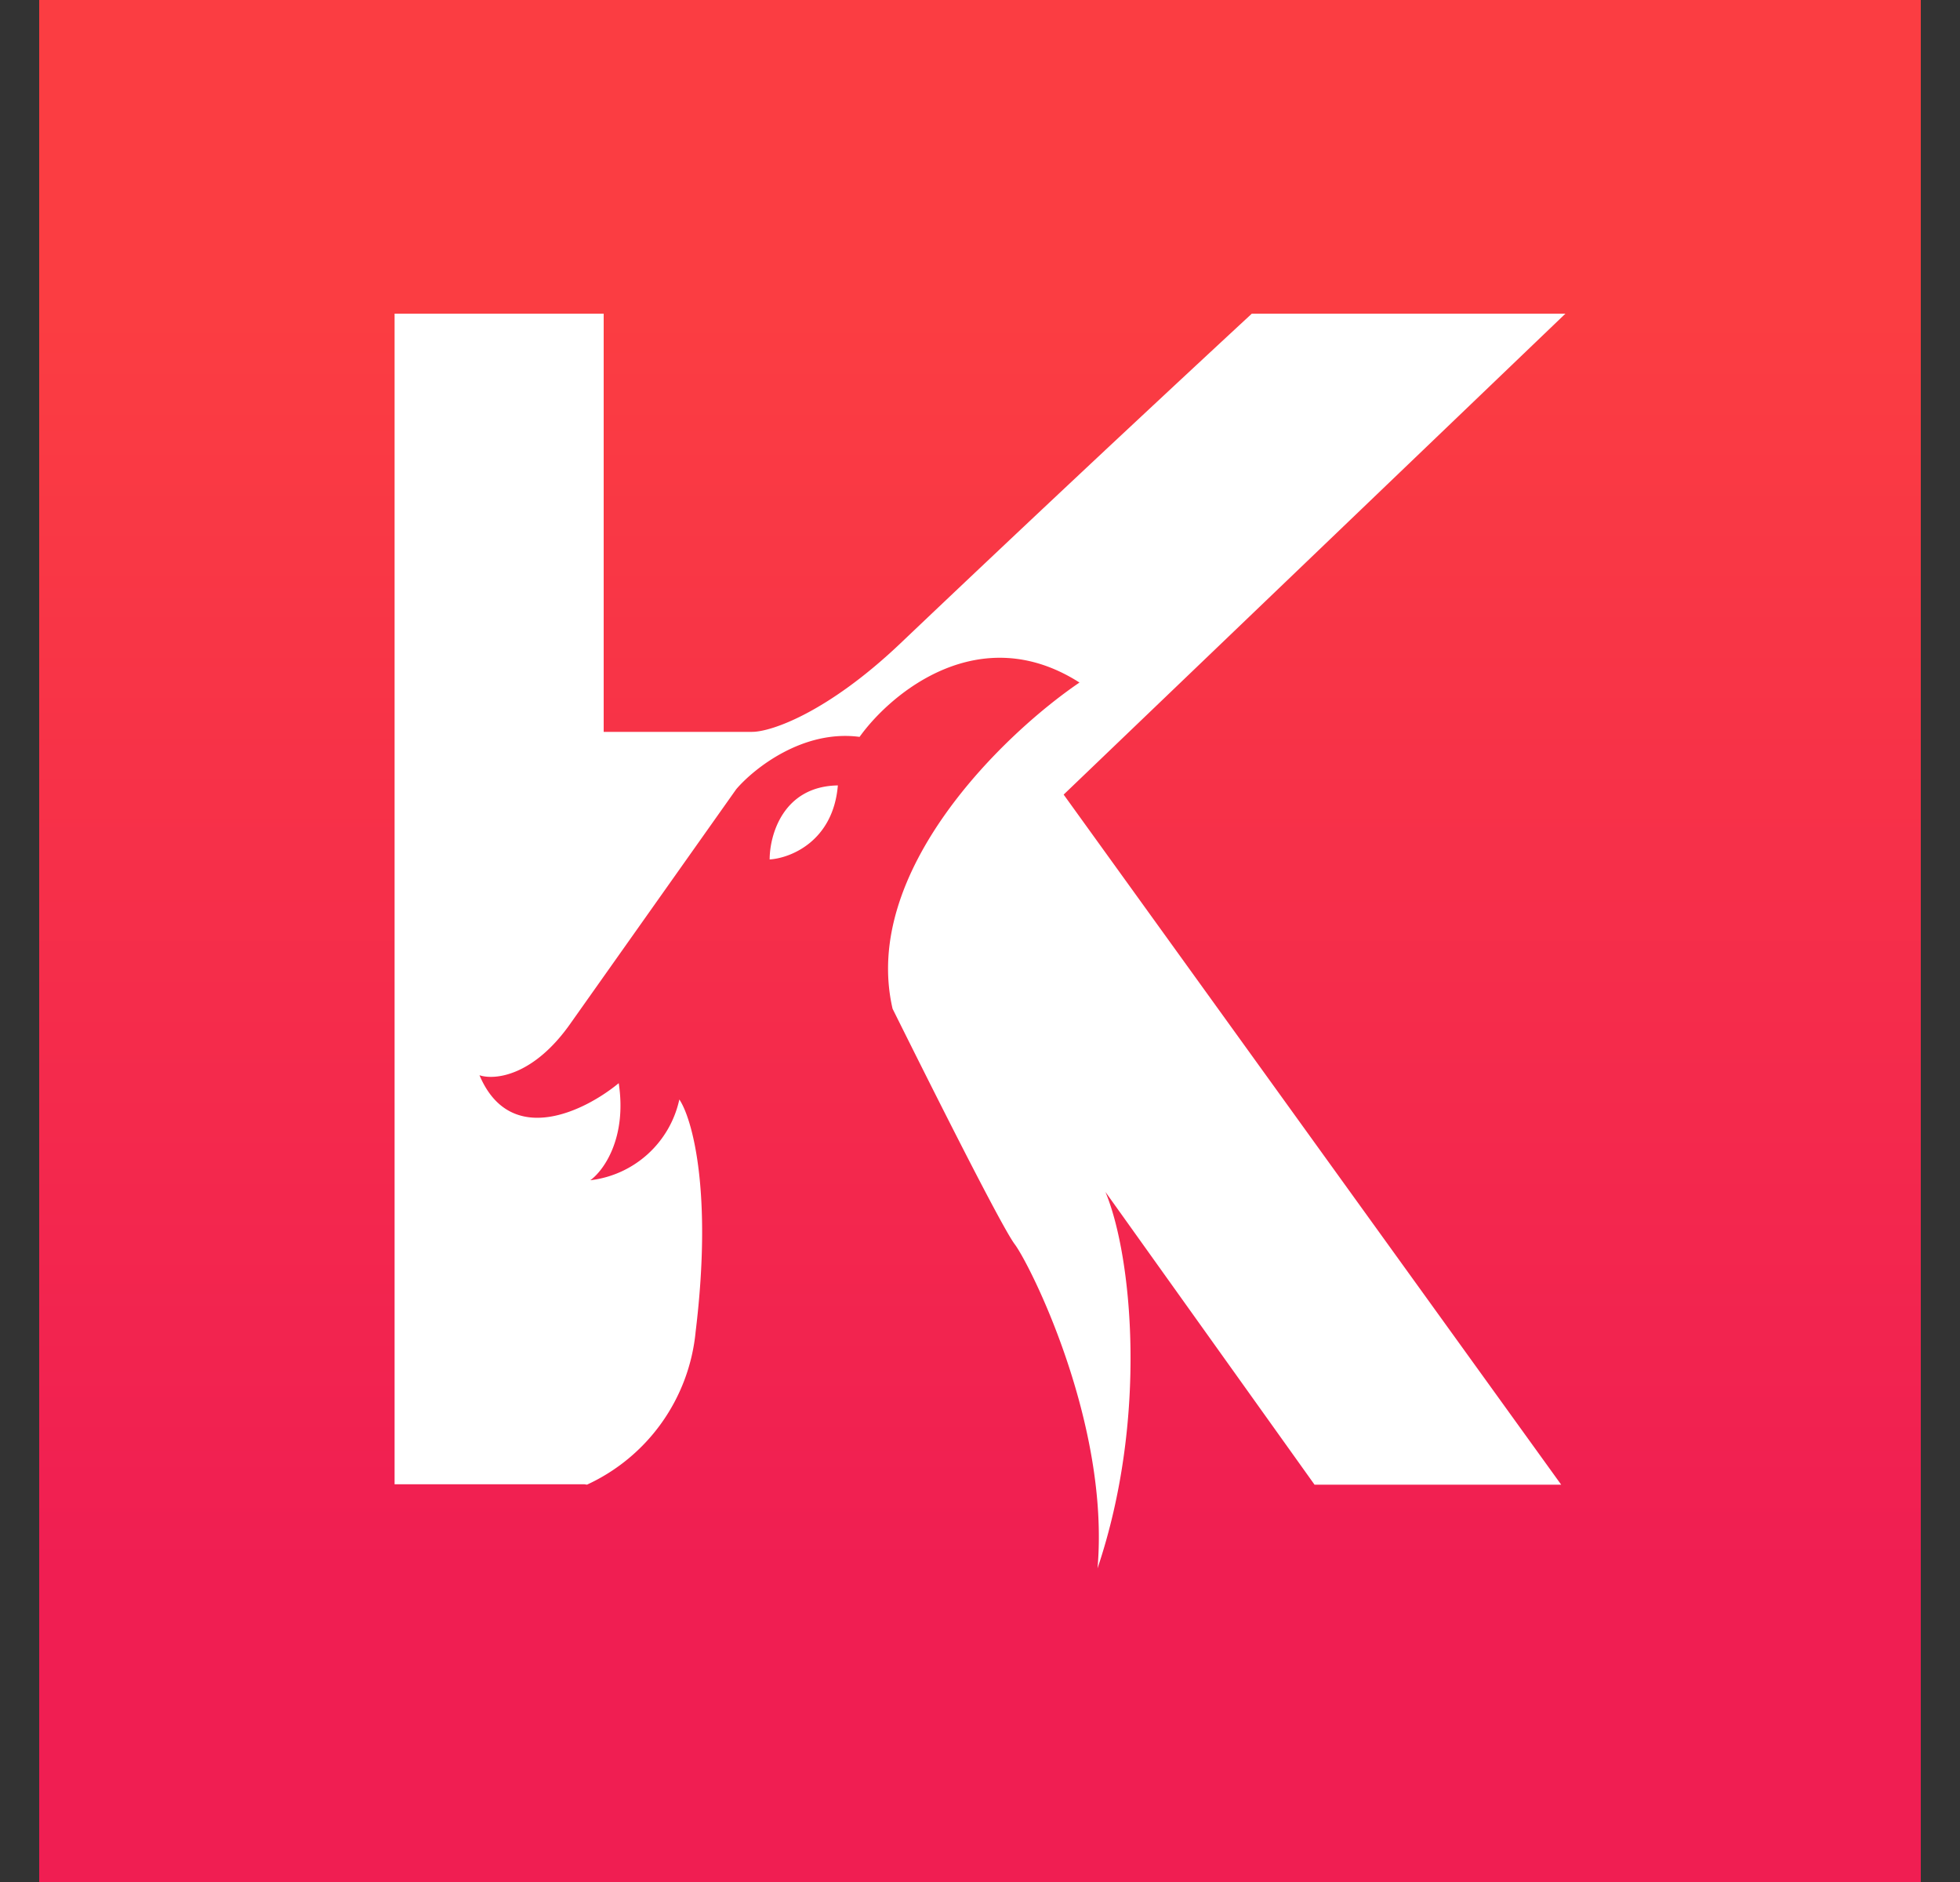 <svg xmlns="http://www.w3.org/2000/svg" width="25" height="24" fill="none" viewBox="0 0 25 24">
    <rect x="0" y="0" width="25" height="24" fill="#333333" stroke="none"/>
    <g clip-path="url(#KAR__a)">
        <path fill="url(#KAR__b)" d="M24.5 0H.5v24h24z"/>
        <path fill="#fff" d="M7.7 9.333h1.893c.246 0 .966-.25 1.888-1.125A479 479 0 0 1 15.967 4h4l-6.4 6.133 6.346 8.8h-3.146L14.1 15.2c.341.816.544 2.89-.101 4.8.16-1.845-.86-3.872-1.056-4.133-.176-.235-1.11-2.102-1.558-3.003-.405-1.75 1.419-3.504 2.384-4.16-1.27-.81-2.4.128-2.805.693-.725-.096-1.35.406-1.573.667l-2.102 2.97c-.48.694-.981.742-1.173.678.395.933 1.35.453 1.776.101.107.704-.197 1.12-.363 1.238a1.32 1.32 0 0 0 1.136-1.03c.16.235.427 1.163.208 2.96a2.4 2.4 0 0 1-1.386 1.952l-.032-.005H5.033V4H7.7zm2.117 1.627c0-.31.17-.933.87-.944-.06.715-.608.928-.87.944"/>
    </g>
    <defs>
        <linearGradient id="KAR__b" x1="12.5" x2="12.5" y1="4" y2="20" gradientUnits="userSpaceOnUse">
            <stop stop-color="#FB3D42"/>
            <stop offset="1" stop-color="#F01E52"/>
        </linearGradient>
        <clipPath id="KAR__a">
            <path fill="#fff" d="M.5 0h24v24H.5z"/>
        </clipPath>
    </defs>
</svg>
